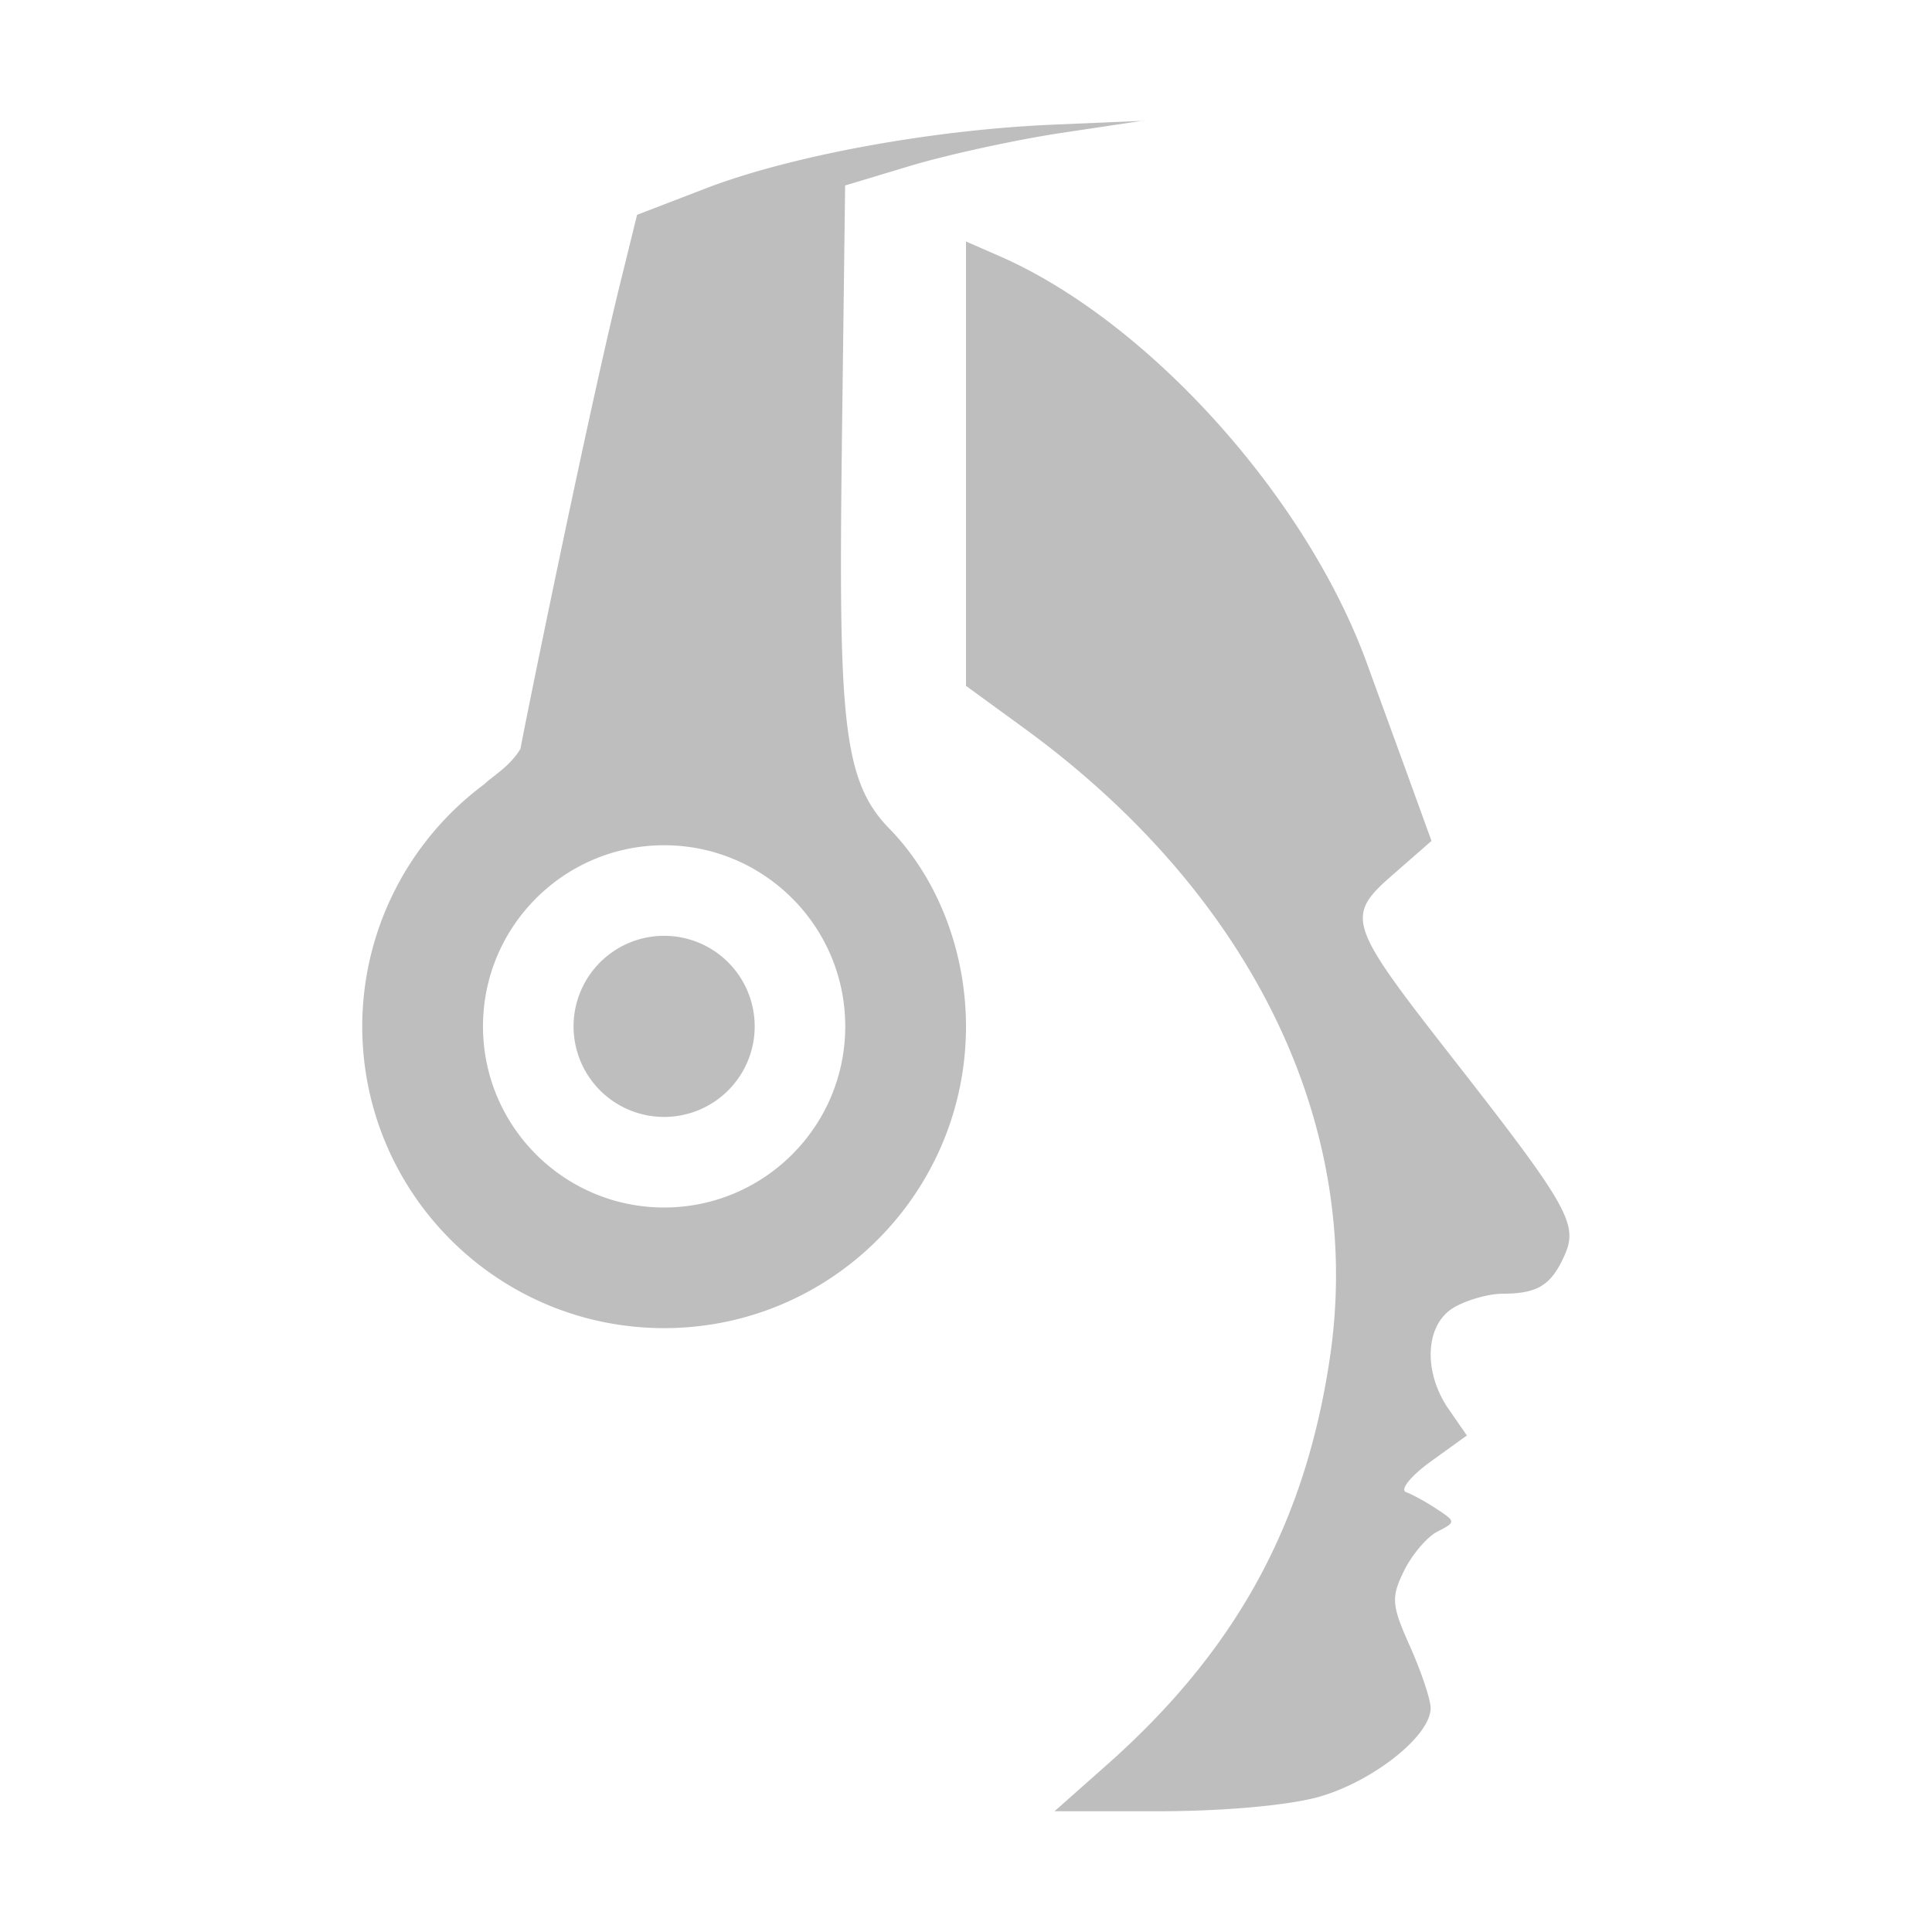 <svg width="16" height="16" version="1.1" xmlns="http://www.w3.org/2000/svg">
	<path d="m9.477 1-0.77 0.033c-1.003 0.044-2.164 0.258-2.867 0.529l-0.564 0.217-0.139 0.564c-0.272 1.103-0.826 3.827-0.826 3.857-0.086 0.146-0.232 0.228-0.301 0.295-0.634 0.471-1.009 1.214-1.01 2.004 0 1.381 1.119 2.5 2.5 2.5s2.5-1.119 2.5-2.5c-0.001-0.627-0.237-1.23-0.637-1.639-0.399-0.408-0.419-0.958-0.389-3.34l0.025-1.984 0.545-0.164c0.3-0.09 0.857-0.212 1.238-0.27l0.693-0.104zm-1.477 1v1.84 1.84l0.49 0.357c1.882 1.375 2.81 3.291 2.523 5.211-0.205 1.377-0.778 2.422-1.85 3.371l-0.43 0.381h0.857c0.516 0 1.03-0.044 1.293-0.109h0.002c0.457-0.116 0.963-0.508 0.963-0.746-2.9e-5 -0.068-0.076-0.297-0.17-0.508-0.154-0.344-0.159-0.406-0.051-0.627 0.066-0.135 0.191-0.282 0.277-0.326 0.153-0.078 0.153-0.083-0.004-0.186-0.089-0.059-0.204-0.122-0.256-0.141-0.052-0.019 0.038-0.132 0.203-0.252l0.301-0.217-0.15-0.217c-0.215-0.31-0.196-0.701 0.041-0.842 0.105-0.062 0.287-0.115 0.406-0.115 0.29-8.8e-4 0.401-0.07 0.512-0.318 0.115-0.257 0.034-0.404-0.93-1.637-0.873-1.117-0.89-1.169-0.484-1.522l0.312-0.273-0.182-0.502c-0.1-0.276-0.261-0.715-0.355-0.975-0.505-1.381-1.816-2.832-3.043-3.367l-0.277-0.121zm-2.5 5c0.828 0 1.5 0.672 1.5 1.5s-0.672 1.5-1.5 1.5-1.5-0.672-1.5-1.5 0.672-1.5 1.5-1.5zm0 0.75a0.75 0.75 0 0 0-0.75 0.75 0.75 0.75 0 0 0 0.75 0.75 0.75 0.75 0 0 0 0.75-0.75 0.75 0.75 0 0 0-0.75-0.75z" fill="#bebebe"/>
</svg>
